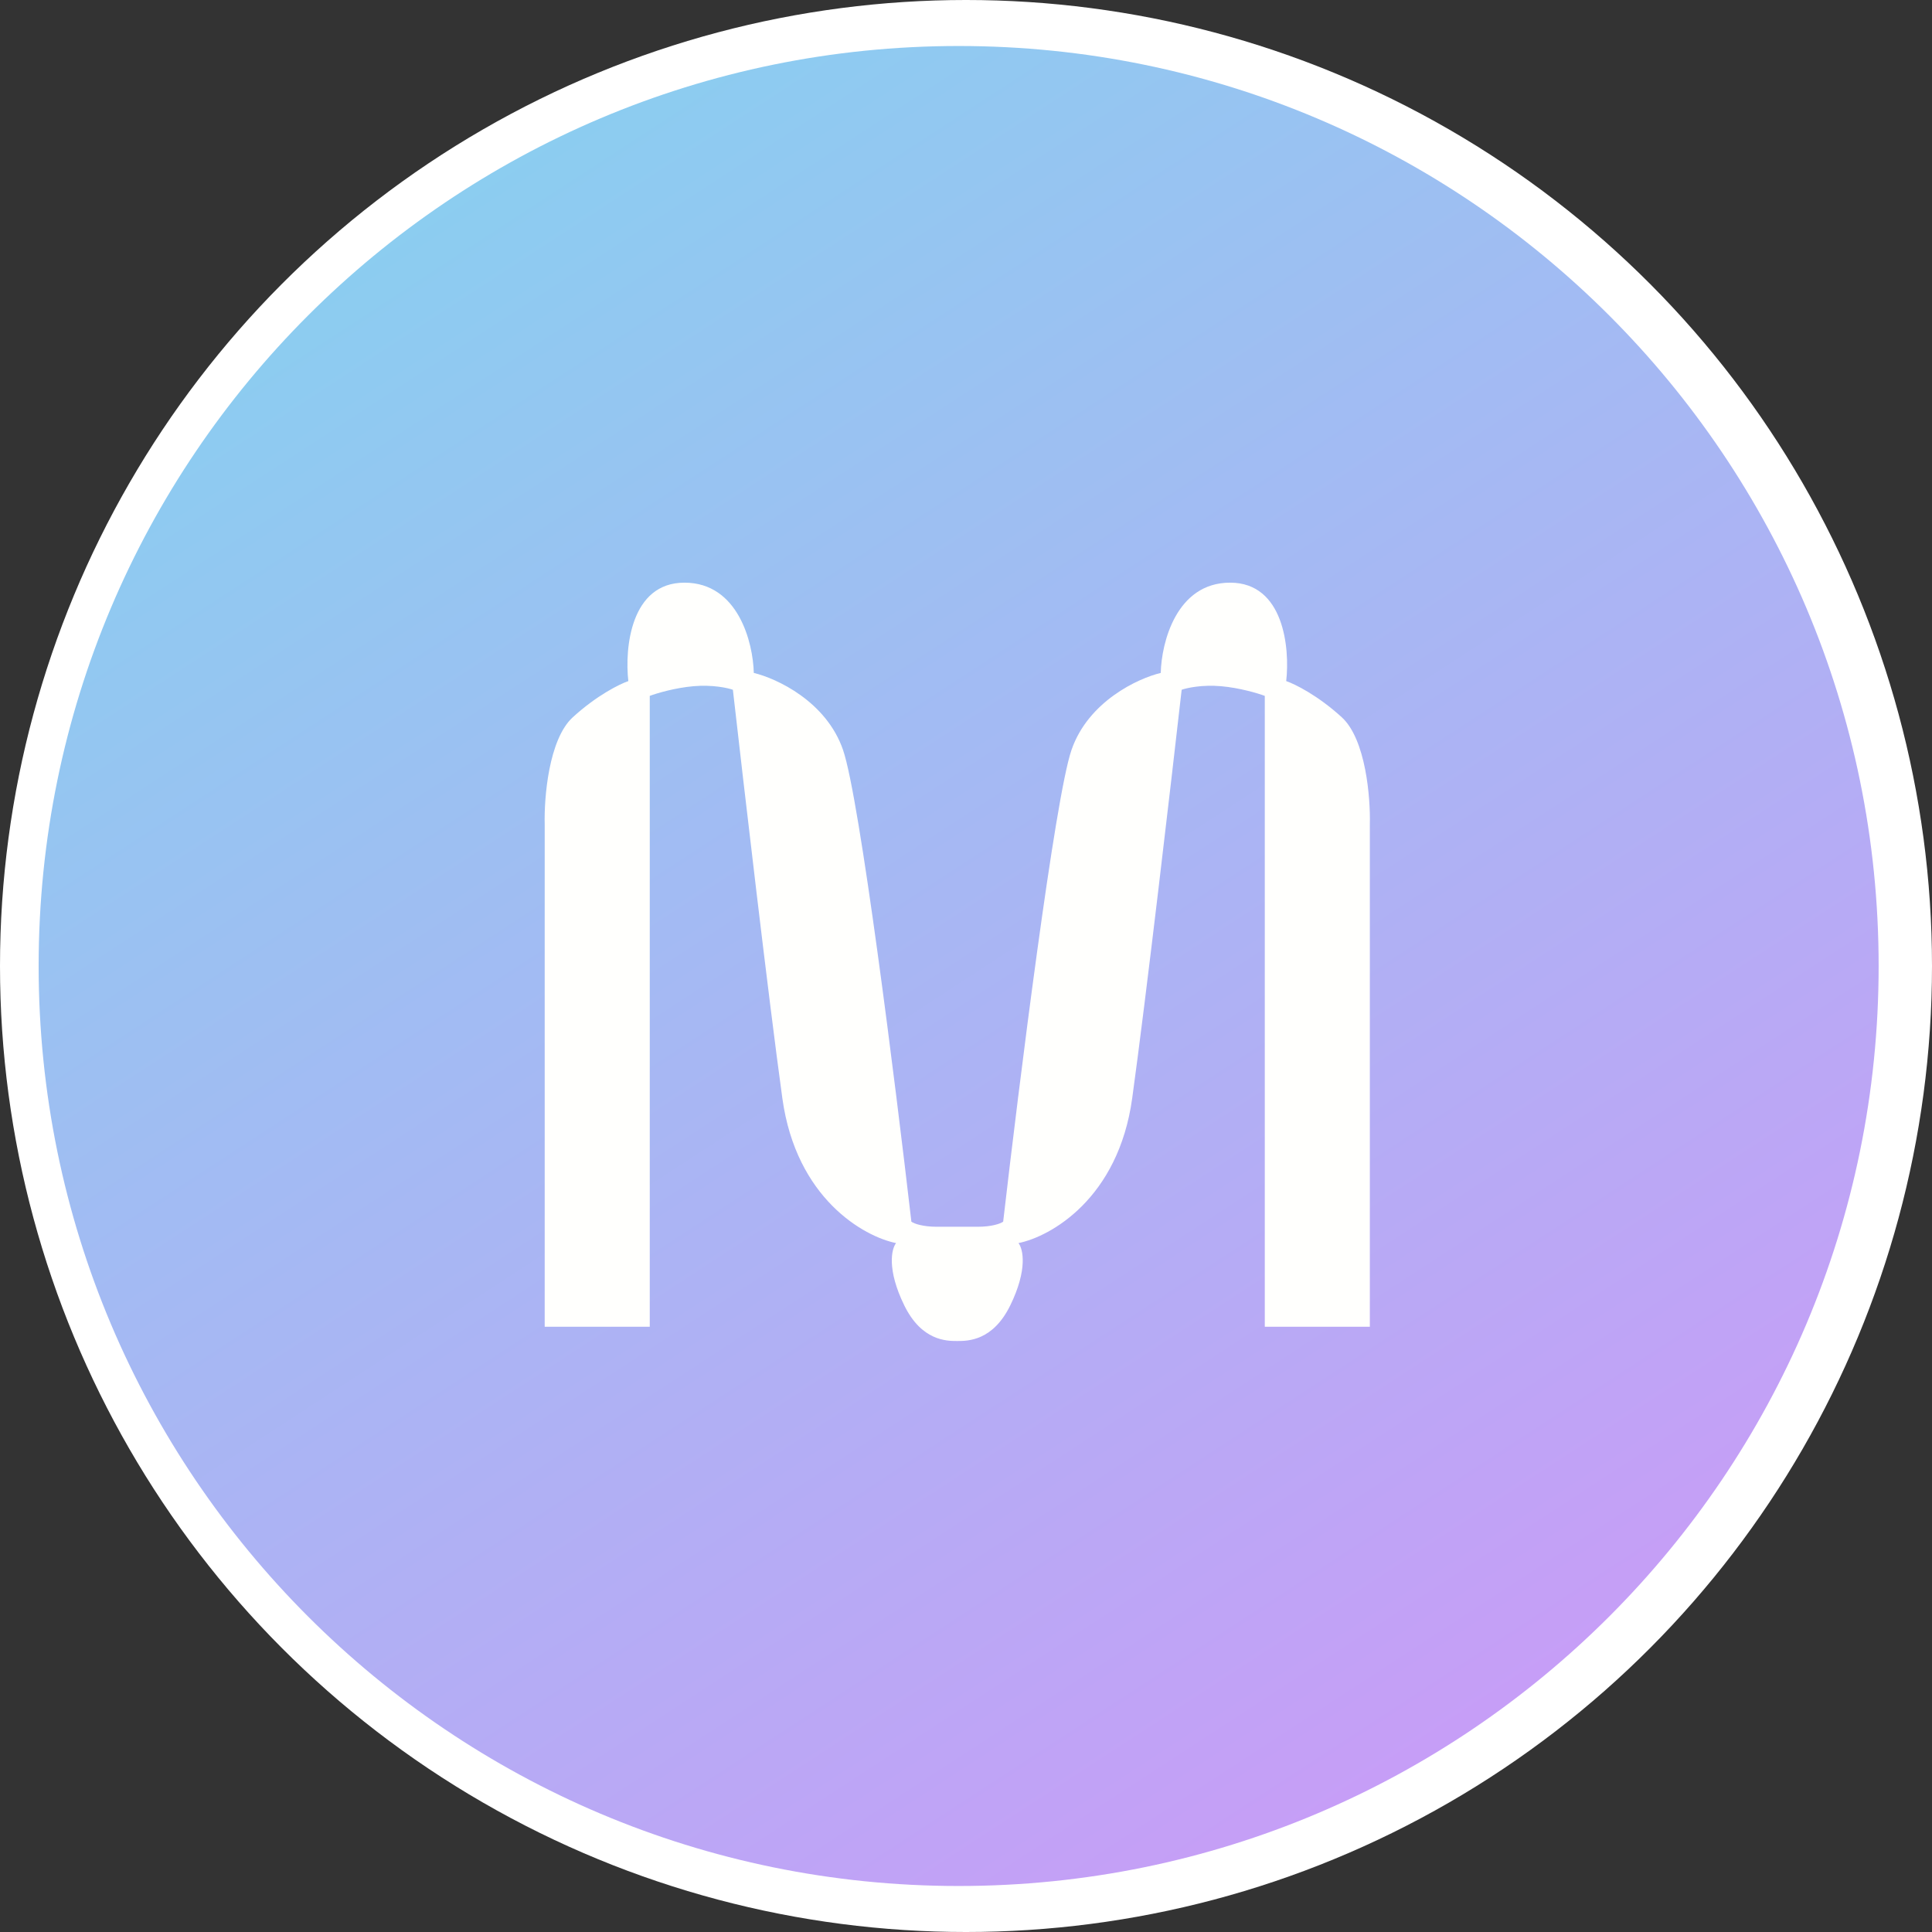 <svg width="2100" height="2100" viewBox="0 0 2100 2100" fill="none" xmlns="http://www.w3.org/2000/svg">
<rect x="0" y="0" width="2100" height="2100" fill="#333333" stroke="none"/>
<circle cx="1050" cy="1050" r="1050" fill="white"/>
<path d="M1042 2050C1594.3 2050 2042 1602.3 2042 1050C2042 497.7 1594.3 50 1042 50C489.7 50 42 497.7 42 1050C42 1602.3 489.7 2050 1042 2050Z" fill="url(#paint0_linear_603_2100)"/>
<path fill-rule="evenodd" clip-rule="evenodd" d="M1018.34 1333.44H1040.52H1062.69C1077.79 1333.44 1087.45 1330.12 1090.4 1327.9C1107.59 1178.97 1146.5 867.922 1164.68 815.15C1182.87 762.378 1236.93 737.36 1261.69 731.447C1262.43 698.742 1278.54 633.332 1337.08 633.332C1395.61 633.332 1402.12 704.655 1398.05 740.316C1407.29 743.458 1432.31 755.727 1458.48 779.673C1484.64 803.62 1489.7 867.256 1488.96 896.081V1442.09H1374.77V756.392C1367.38 753.62 1347.5 747.633 1327.1 745.86C1306.7 744.086 1290.14 747.708 1284.42 749.74C1272.78 852.29 1245.73 1084.66 1230.65 1193.75C1215.57 1302.84 1141.96 1344.16 1107.03 1351.18C1112.02 1357.46 1117.23 1379.78 1098.16 1418.81C1079.2 1457.62 1051.84 1457.61 1040.7 1457.61H1040.52H1040.33C1029.06 1457.61 1001.83 1457.62 982.866 1418.81C963.797 1379.78 969.007 1357.46 973.996 1351.18C939.074 1344.16 865.46 1302.84 850.382 1193.75C835.305 1084.66 808.254 852.29 796.613 749.74C790.885 747.708 774.329 744.086 753.93 745.86C733.531 747.633 713.648 753.62 706.258 756.392V1442.09H592.067L592.067 896.081C591.328 867.256 596.391 803.62 622.555 779.673C648.719 755.727 673.737 743.458 682.976 740.316C678.911 704.655 685.415 633.332 743.951 633.332C802.488 633.332 818.601 698.742 819.339 731.447C844.1 737.36 898.165 762.378 916.346 815.15C934.527 867.922 973.441 1178.97 990.625 1327.9C993.582 1330.12 1003.24 1333.44 1018.34 1333.44Z" fill="#FFFFFD"/>
<defs>
<linearGradient id="paint0_linear_603_2100" x1="-467.069" y1="727.398" x2="745.355" y2="2587.82" gradientUnits="userSpaceOnUse">
<stop stop-color="#89CFF0"/>
<stop offset="1" stop-color="#CA9BF7"/>
</linearGradient>
</defs>
</svg>
